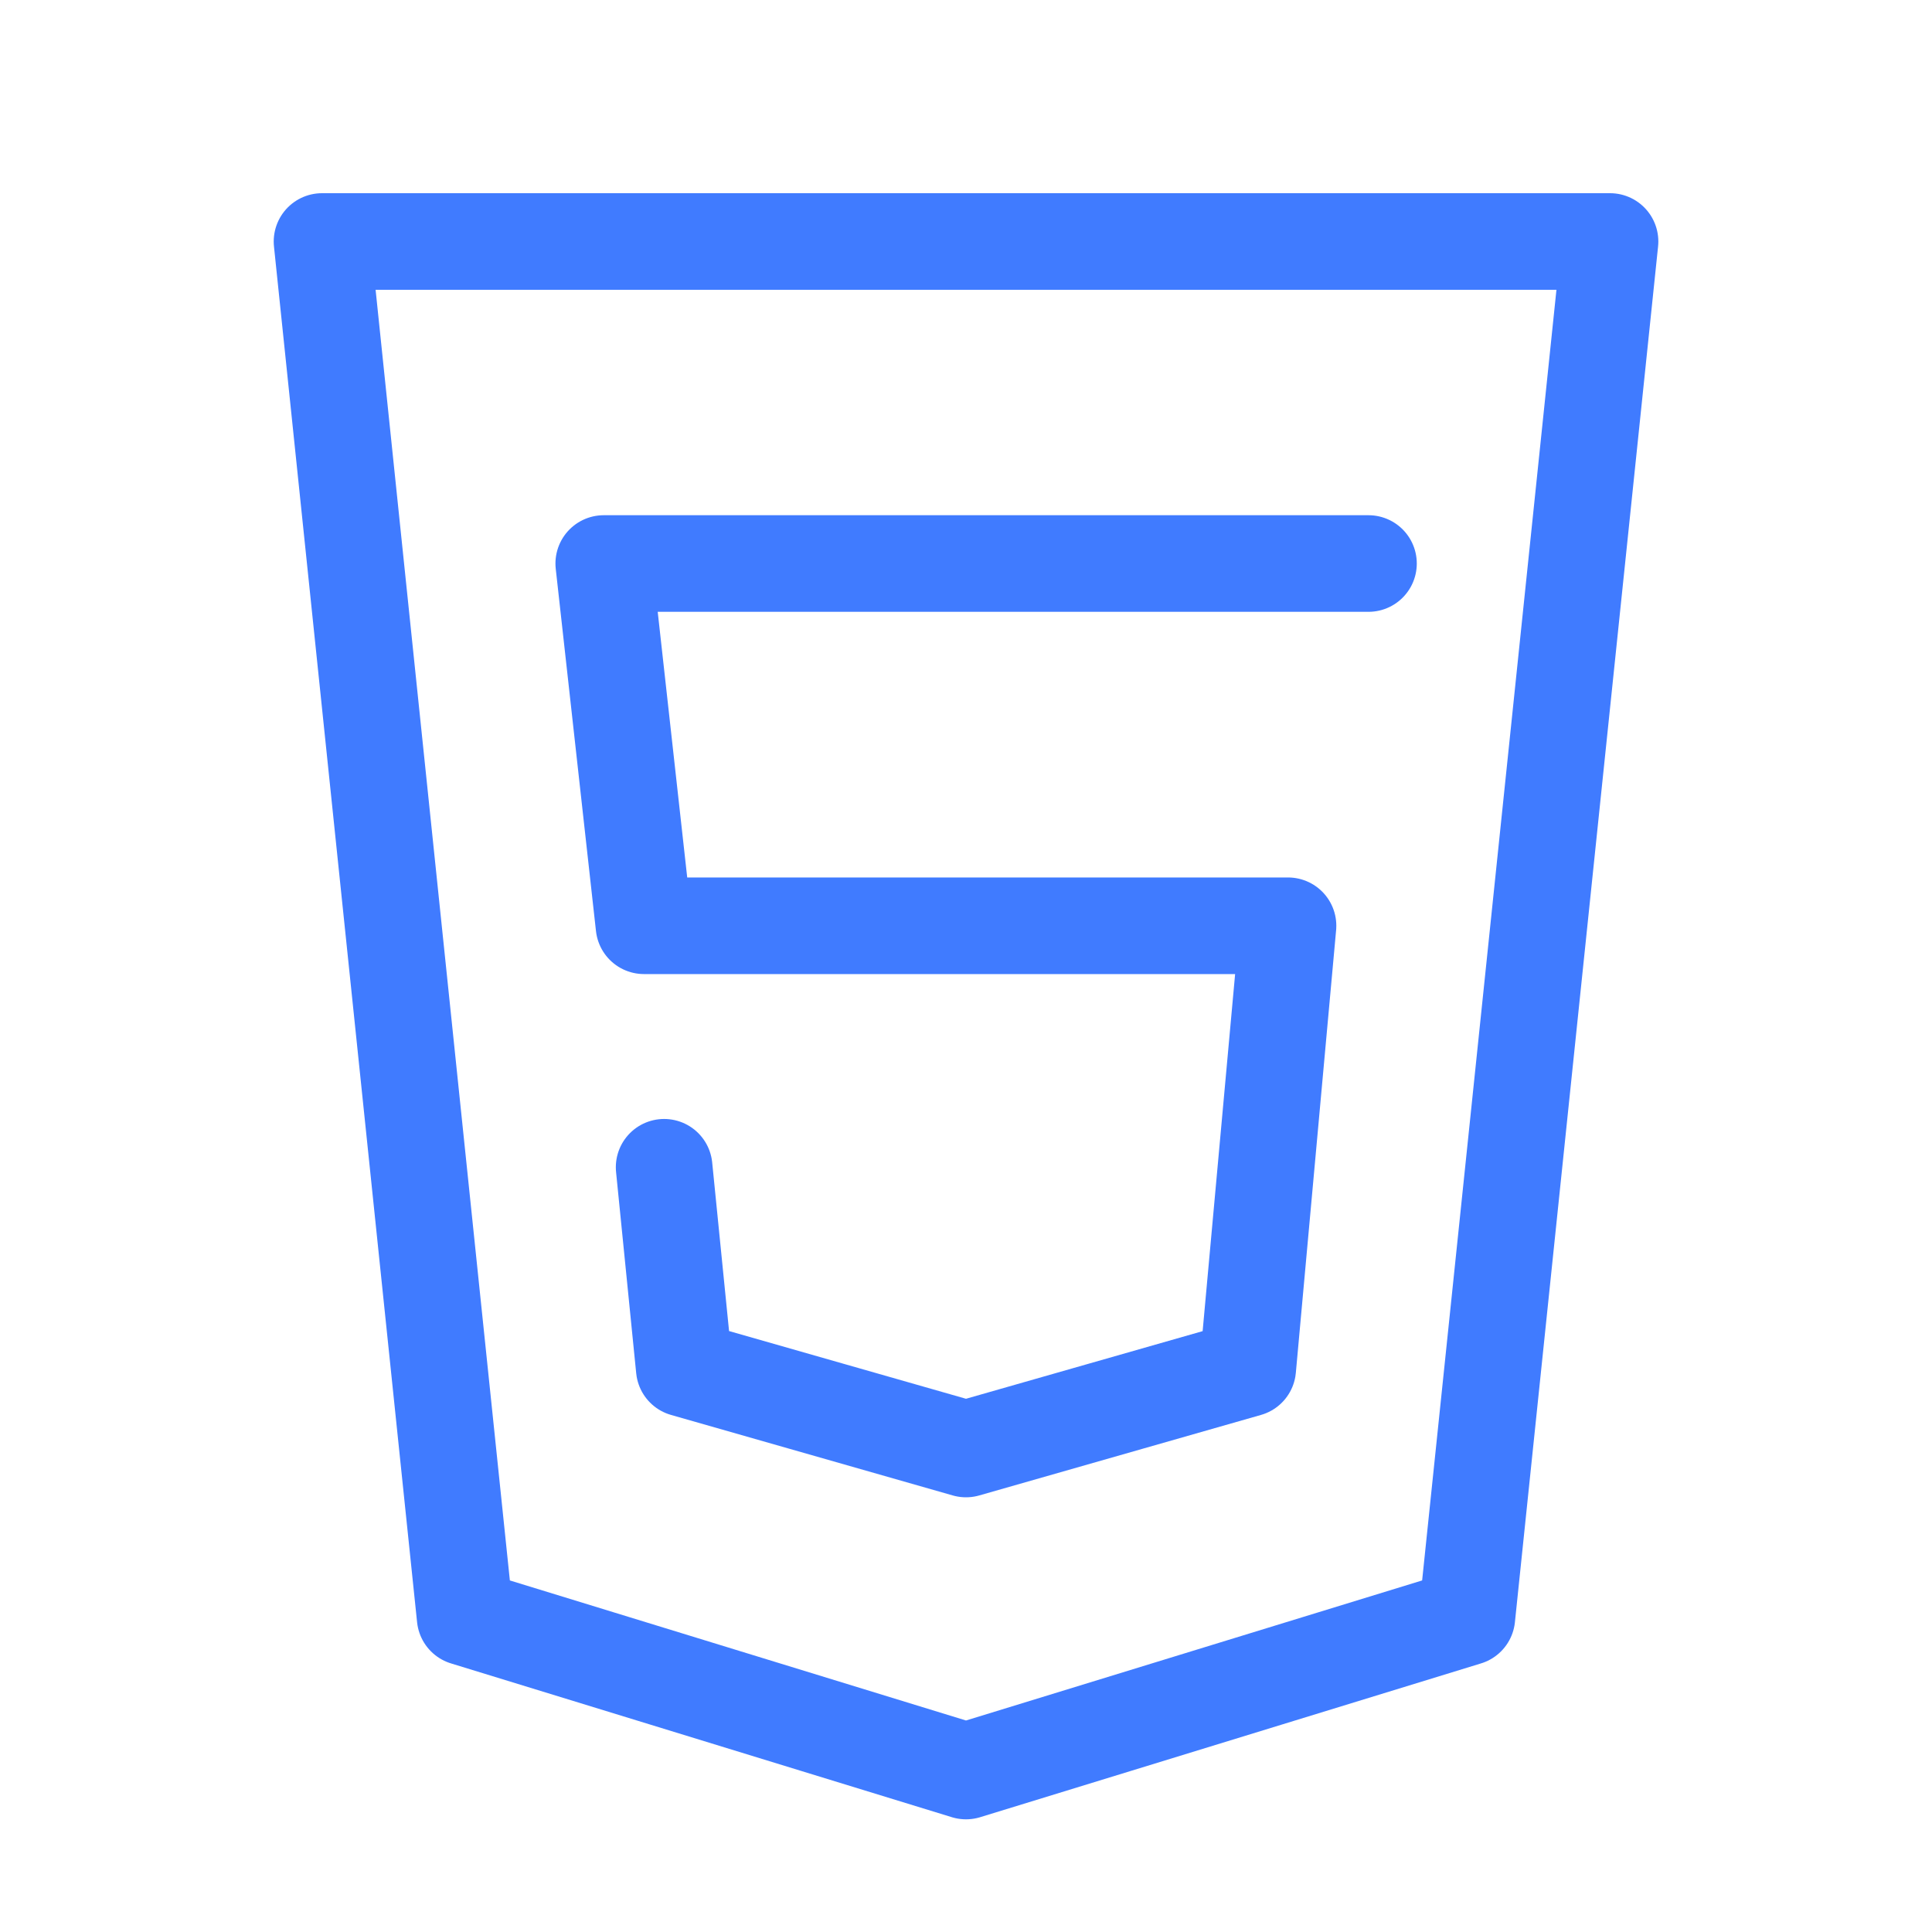 <svg width="40" height="40" viewBox="0 0 40 40" fill="none" xmlns="http://www.w3.org/2000/svg">
<path d="M6.667 5L9.63 33.483L20 36.667L30.37 33.483L33.334 5H6.667Z" stroke="#407BFF" stroke-width="2" stroke-linecap="round" stroke-linejoin="round"/>
<path d="M28.333 11.667H12.5L13.333 19.167H26.667L25.833 28.333L20 30L14.167 28.333L13.75 24.167" stroke="#407BFF" stroke-width="2" stroke-linecap="round" stroke-linejoin="round"/>
</svg>
